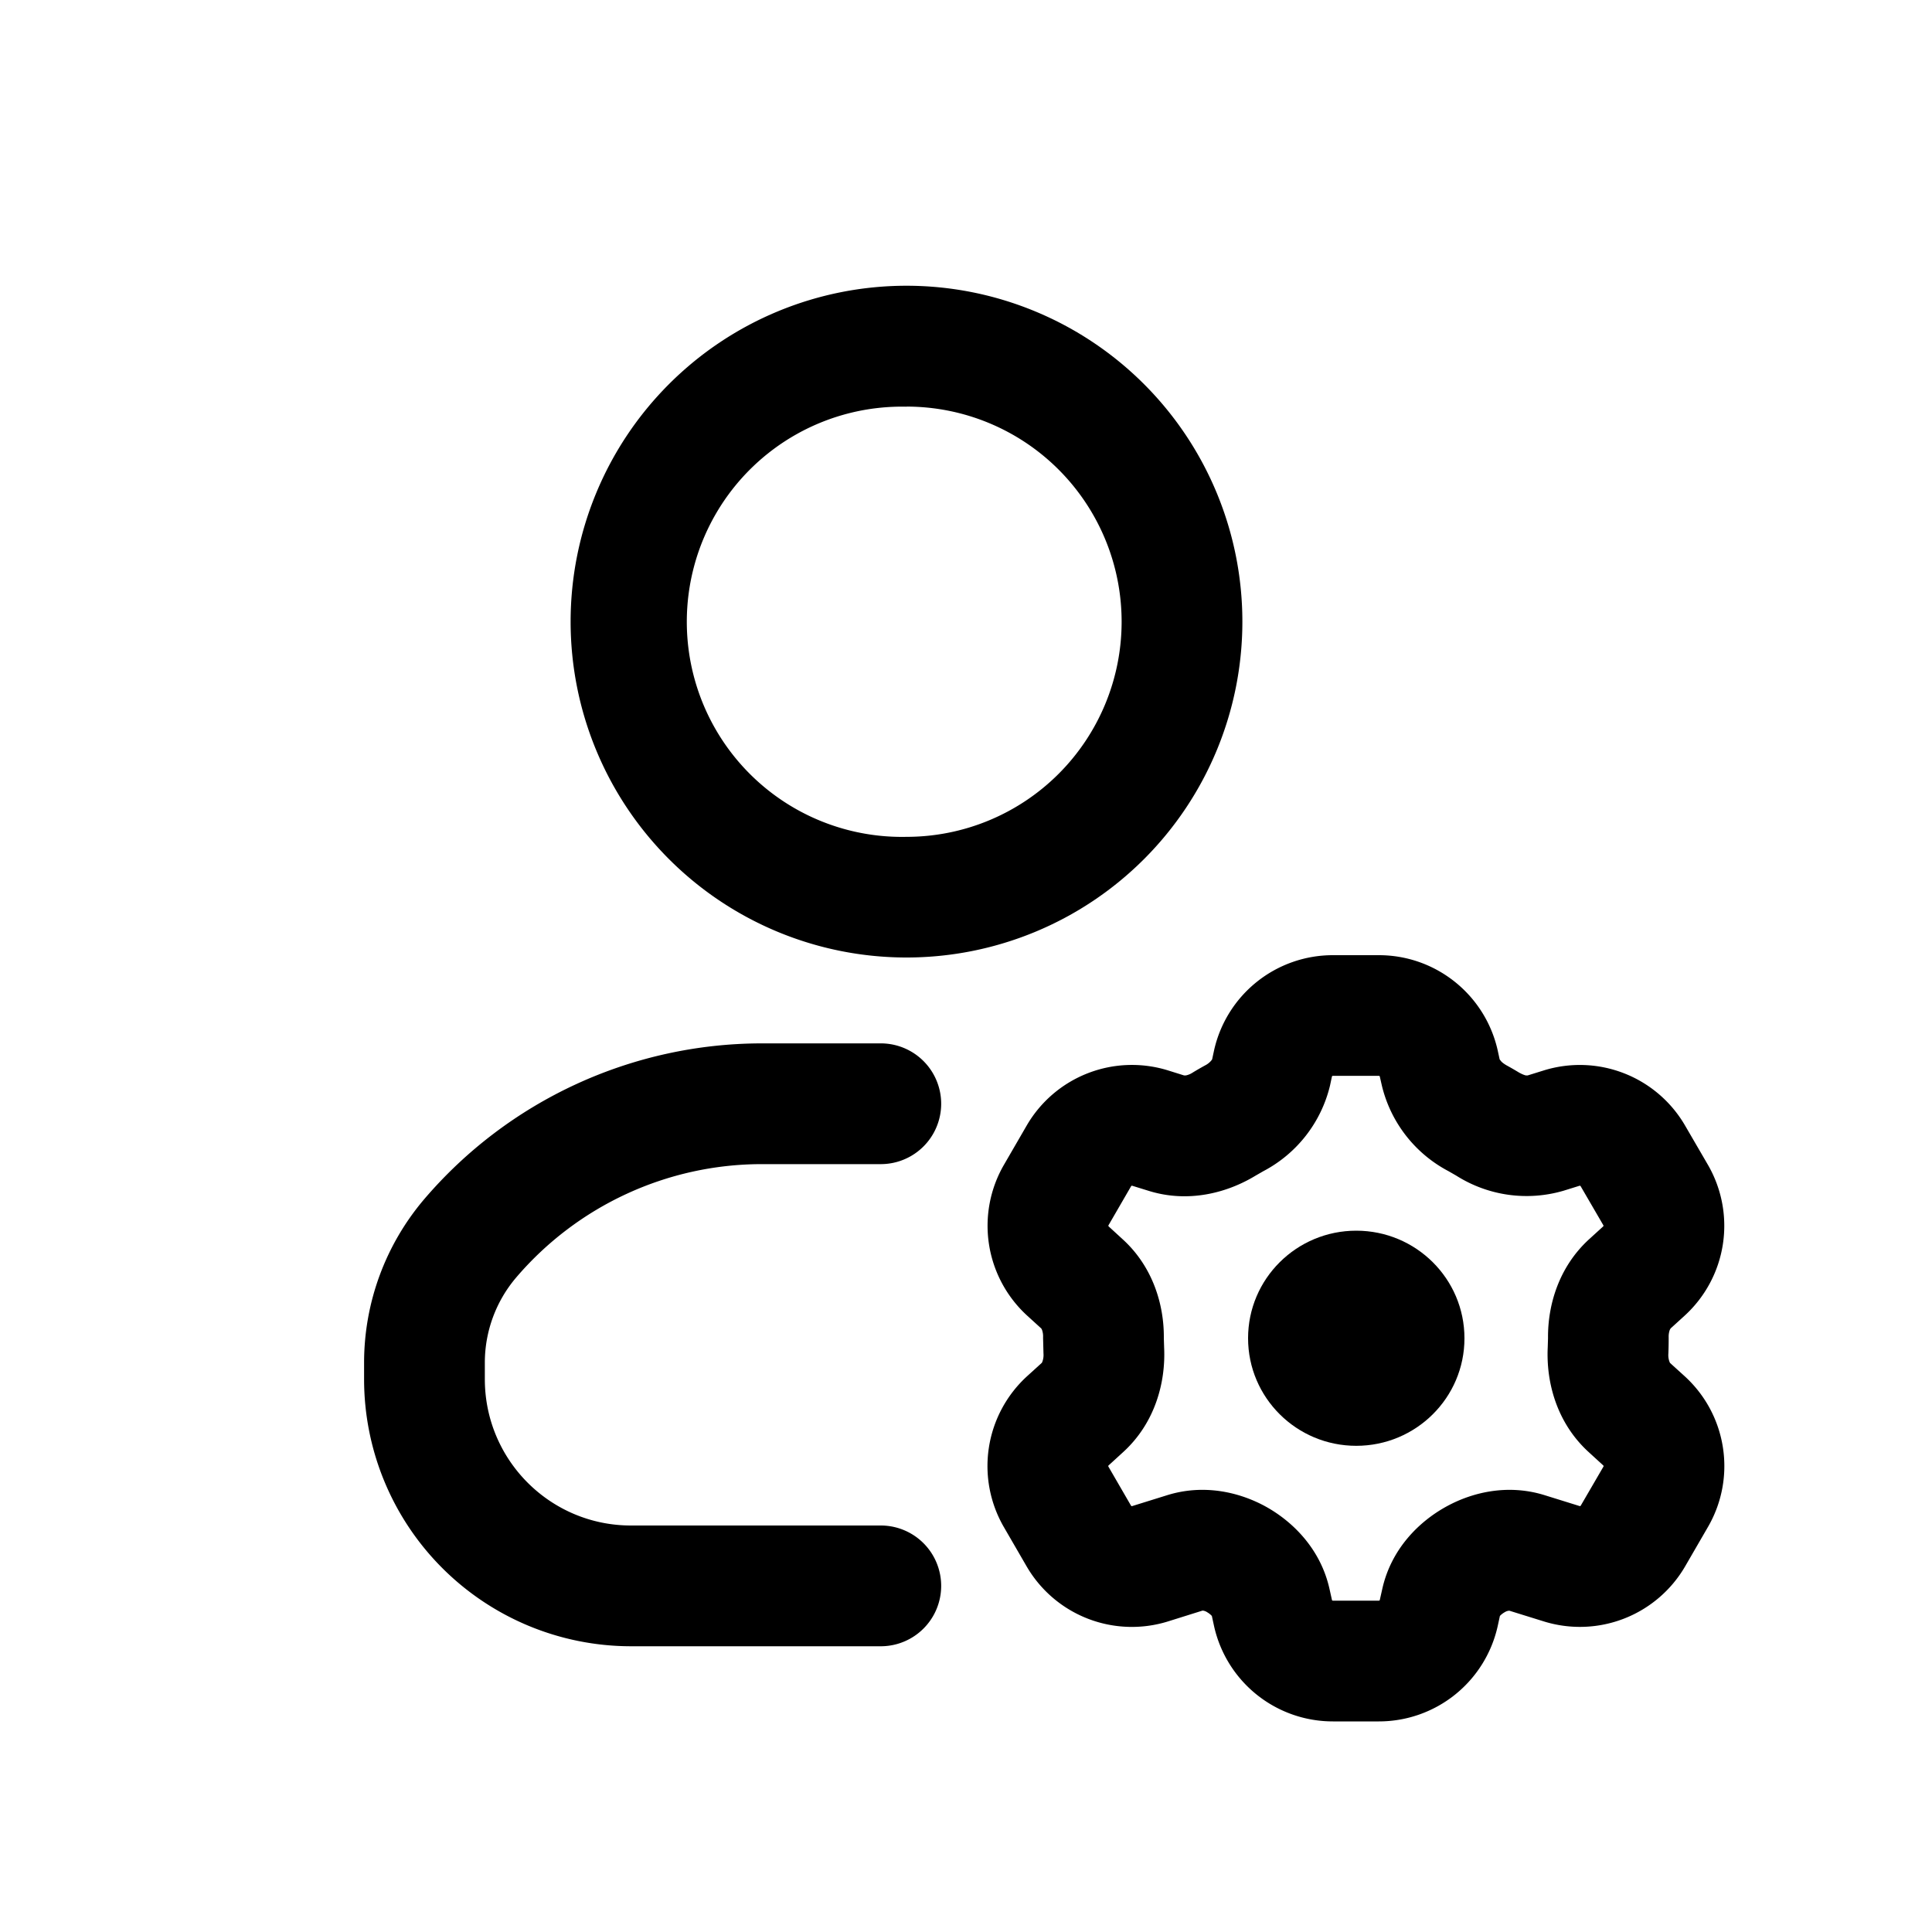 <svg xmlns="http://www.w3.org/2000/svg" width="20" height="20" fill="none" class="persona-icon" viewBox="0 0 20 20"><path fill="currentColor" fill-rule="evenodd" d="M12.568 10.873a1.26 1.26 0 0 1 1.23-.985h.476c.59 0 1.1.409 1.23.985l.02.092q0 .002.01.014.015.022.061.049.066.036.13.075.046.025.072.03h.017l.164-.051a1.26 1.26 0 0 1 1.466.57l.235.404a1.26 1.26 0 0 1-.24 1.564l-.145.132-.008.014a.2.2 0 0 0-.012.076v.012q0 .078-.003.157a.2.2 0 0 0 .01.082q.006.015.007.016l.151.137c.439.4.539 1.051.24 1.564l-.234.404a1.26 1.26 0 0 1-1.466.57l-.354-.11h-.003a.1.1 0 0 0-.046.016.2.2 0 0 0-.046.035l-.003.003-.023.106a1.26 1.26 0 0 1-1.23.986h-.476a1.26 1.26 0 0 1-1.23-.986l-.023-.106-.003-.003a.2.2 0 0 0-.045-.035.1.1 0 0 0-.046-.017h-.003l-.354.111a1.26 1.26 0 0 1-1.467-.57l-.234-.404a1.26 1.26 0 0 1 .24-1.564l.152-.138q.001 0 .007-.016a.2.2 0 0 0 .01-.081l-.004-.157v-.012a.2.2 0 0 0-.011-.075q-.007-.015-.008-.015l-.145-.132a1.26 1.26 0 0 1-.24-1.564l.234-.404a1.26 1.26 0 0 1 1.467-.57l.163.051h.017a.2.2 0 0 0 .072-.03q.064-.039.13-.075a.2.2 0 0 0 .061-.048q.01-.013.01-.014zm1.23.264a.01.01 0 0 0-.01.008l-.02.094a1.36 1.36 0 0 1-.69.885l-.08.046c-.296.18-.7.286-1.112.156l-.165-.051a.01.01 0 0 0-.012.005l-.234.404a.01.01 0 0 0 .002.012l.145.133c.313.285.428.678.426 1.017v.008l.003.096c.017.358-.092.779-.424 1.082l-.151.138a.01.01 0 0 0-.002.012l.234.404a.01.01 0 0 0 .012.005l.36-.112c.369-.116.732-.039 1.01.11.296.16.582.45.673.86l.025.112a.01.01 0 0 0 .01.009h.476a.01.01 0 0 0 .01-.009l.025-.111c.091-.411.377-.7.674-.86.278-.15.641-.227 1.01-.111l.36.112a.01.01 0 0 0 .011-.005l.235-.404a.01.01 0 0 0-.002-.012l-.151-.138c-.332-.303-.441-.724-.424-1.082l.003-.096v-.008c-.002-.34.113-.732.426-1.018l.145-.132a.01.01 0 0 0 .002-.012l-.235-.404a.01.01 0 0 0-.012-.005l-.164.051a1.36 1.36 0 0 1-1.112-.156l-.08-.046a1.36 1.36 0 0 1-.69-.886l-.021-.092a.01.01 0 0 0-.01-.009zM5.907 6.435a3.477 3.477 0 1 1 6.954 0 3.477 3.477 0 0 1-6.954 0M9.384 4.21a2.227 2.227 0 1 0 0 4.453 2.227 2.227 0 0 0 0-4.454M7.887 12.051c-.978 0-1.907.429-2.543 1.173a1.36 1.36 0 0 0-.325.883v.17c0 .837.677 1.515 1.513 1.515h2.586a.625.625 0 0 1 0 1.25H6.532a2.764 2.764 0 0 1-2.763-2.764v-.171c0-.622.221-1.222.624-1.695a4.6 4.6 0 0 1 3.494-1.611h1.231a.625.625 0 0 1 0 1.25z" clip-rule="evenodd"/><path fill="currentColor" d="M15.16 13.854c0 .615-.502 1.113-1.12 1.113s-1.12-.498-1.12-1.114c0-.614.501-1.113 1.12-1.113.618 0 1.12.498 1.12 1.114"/></svg>